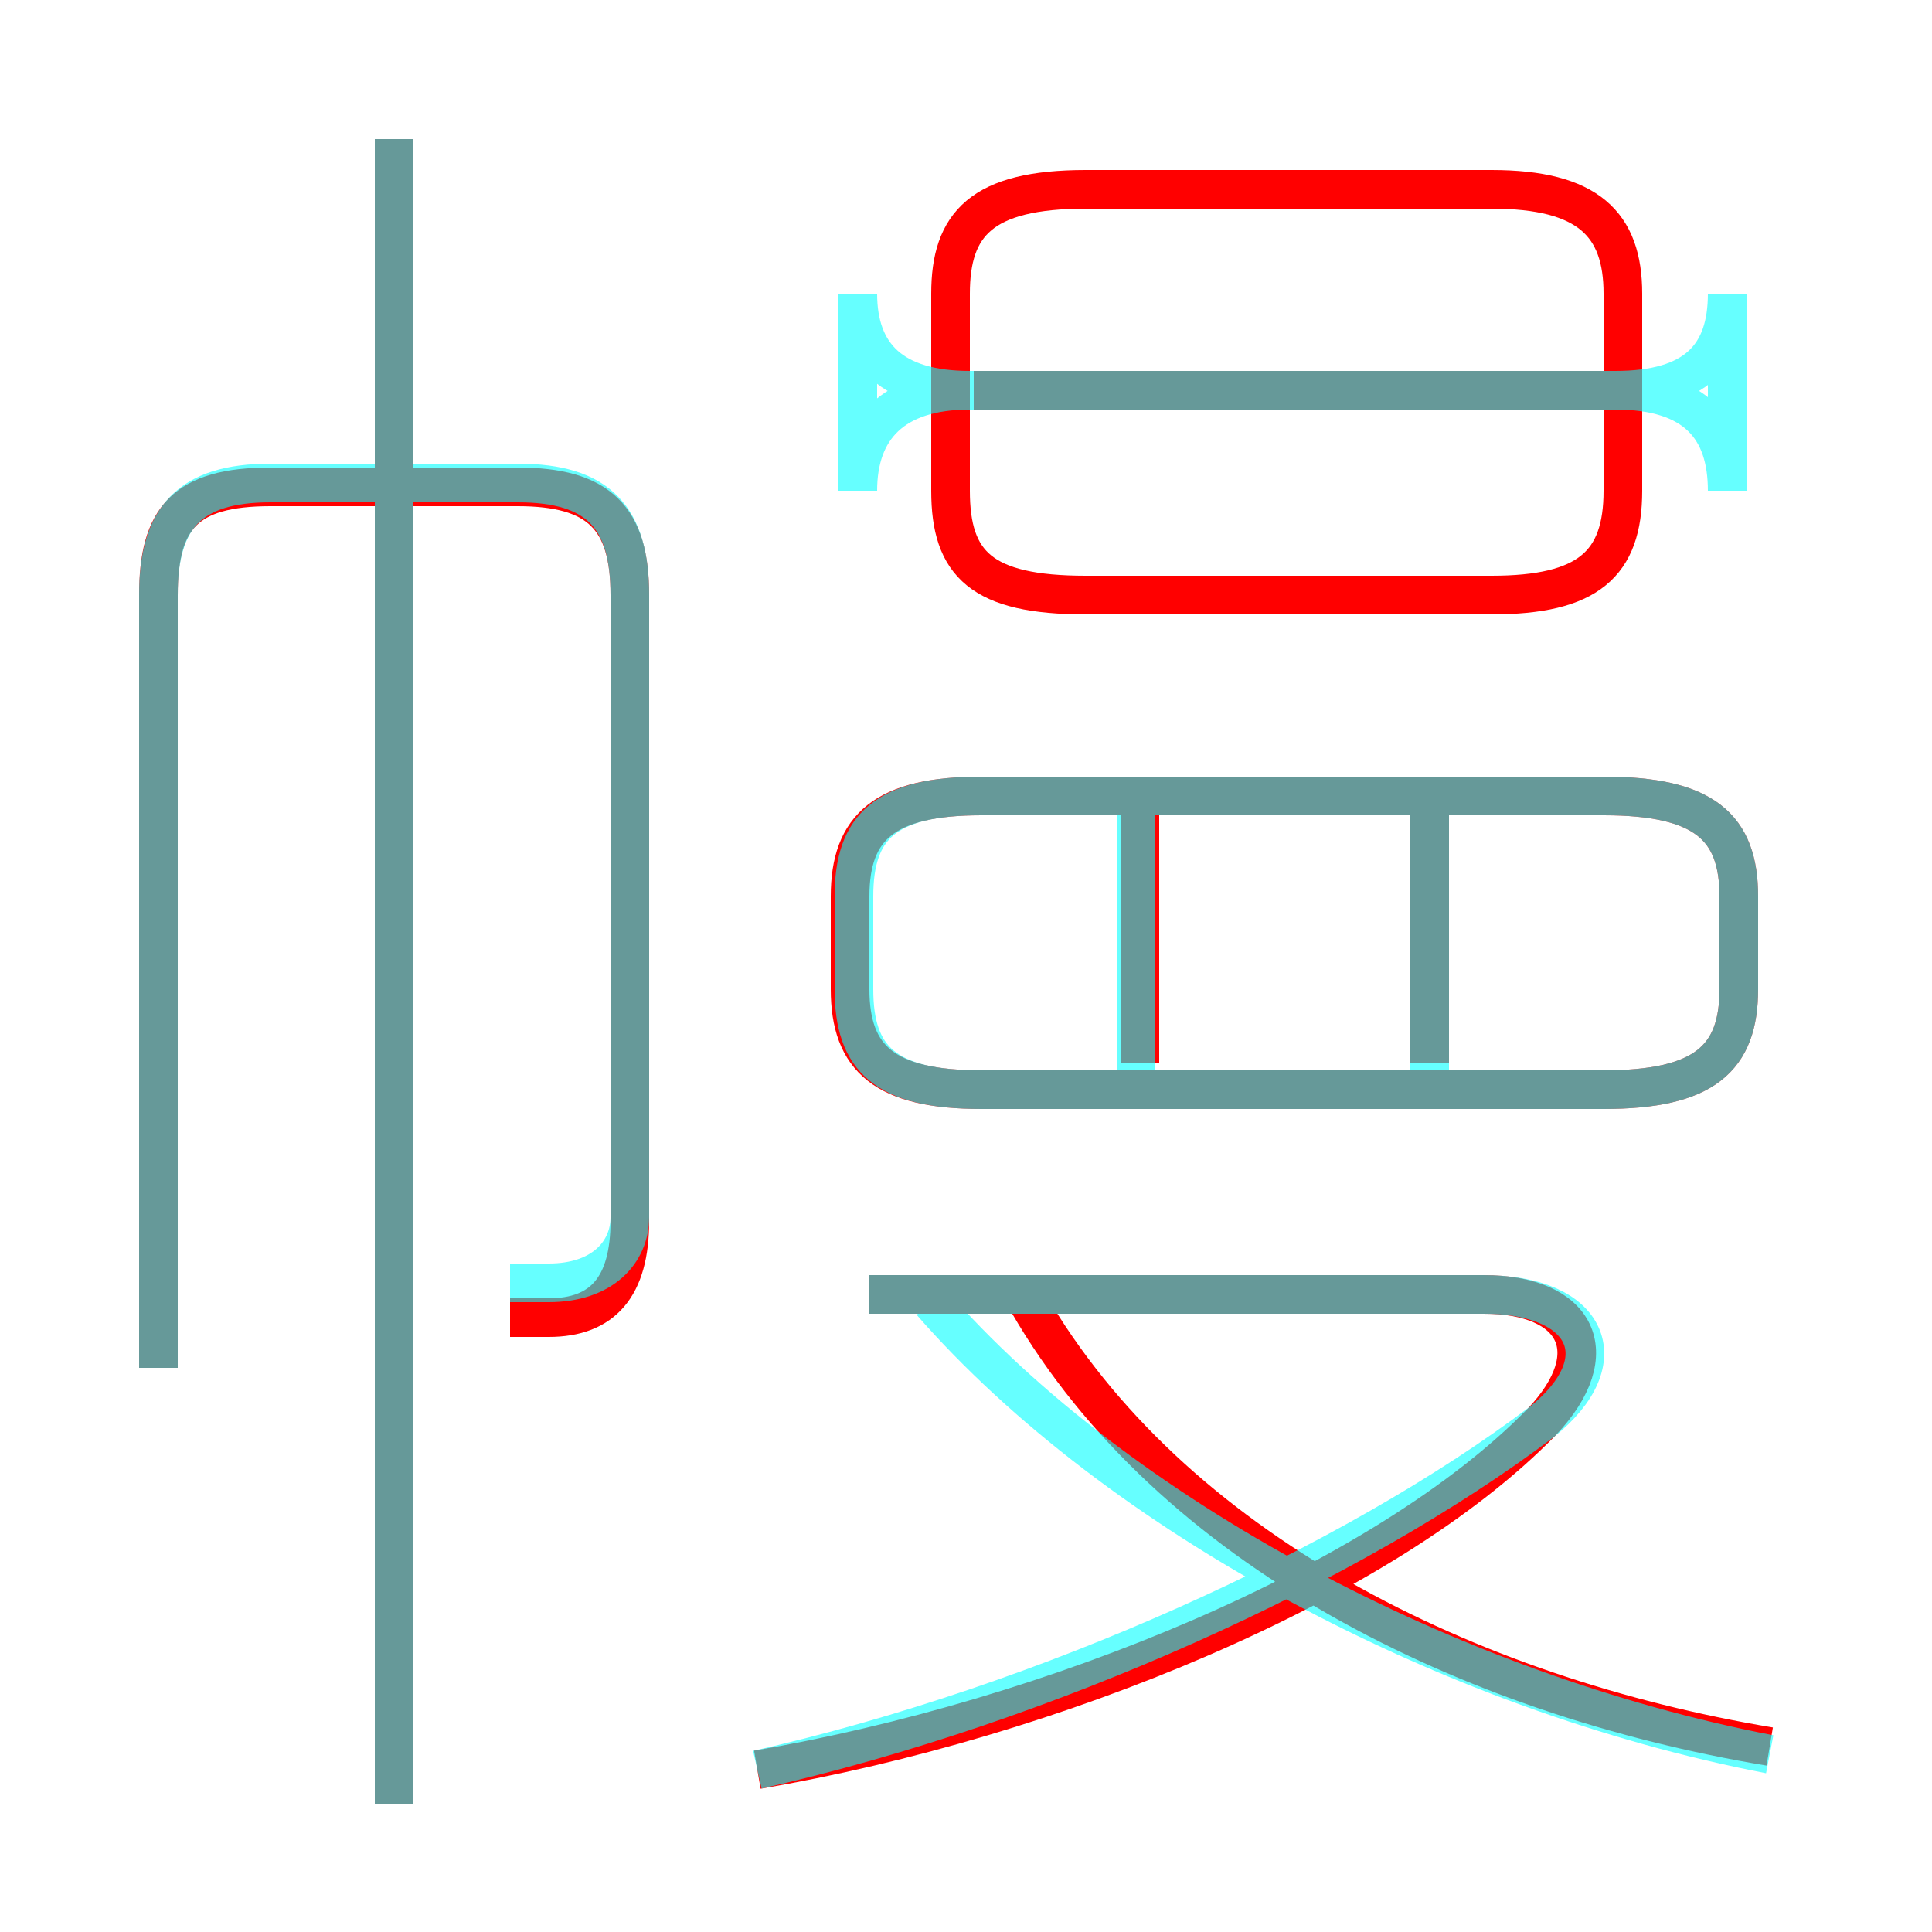 <?xml version='1.0' encoding='utf8'?>
<svg viewBox="0.0 -6.0 50.0 50.0" version="1.1" xmlns="http://www.w3.org/2000/svg">
<rect x="0.0" y="-6.0" width="50.0" height="50.0" fill="#333333" stroke="none"/>
<rect x="-1000" y="-1000" width="2000" height="2000" stroke="white" fill="white"/>
<g style="fill:none;stroke:rgba(255, 0, 0, 1);  stroke-width:1"><path d="M 13.2 -9.9 C 13.6 -9.9 13.8 -9.9 14.2 -9.9 C 15.6 -9.9 16.3 -10.7 16.3 -12.4 L 16.3 -28.6 C 16.3 -30.6 15.5 -31.4 13.4 -31.4 L 7.0 -31.4 C 4.8 -31.4 4.1 -30.6 4.1 -28.6 L 4.1 -8.6 M 10.2 2.7 L 10.2 -40.4 M 19.6 1.8 C 27.2 0.5 35.8 -3.0 39.9 -7.2 C 41.6 -9.0 40.8 -10.5 38.4 -10.5 L 22.5 -10.5 M 45.8 1.2 C 38.0 -0.1 30.3 -3.9 26.6 -10.3 M 29.5 -16.5 L 29.5 -23.6 M 41.5 -23.4 L 25.4 -23.4 C 22.9 -23.4 22.0 -22.6 22.0 -20.8 L 22.0 -18.4 C 22.0 -16.6 22.9 -15.8 25.4 -15.8 L 41.5 -15.8 C 44.1 -15.8 45.0 -16.6 45.0 -18.4 L 45.0 -20.8 C 45.0 -22.6 44.1 -23.4 41.5 -23.4 Z M 37.0 -16.5 L 37.0 -23.6 M 28.1 -28.6 L 38.6 -28.6 C 41.1 -28.6 42.0 -29.4 42.0 -31.3 L 42.0 -36.4 C 42.0 -38.2 41.1 -39.1 38.6 -39.1 L 28.1 -39.1 C 25.4 -39.1 24.6 -38.2 24.6 -36.4 L 24.6 -31.3 C 24.6 -29.4 25.4 -28.6 28.1 -28.6 Z M 41.5 -33.9 L 25.2 -33.9" transform="translate(0.0 38.0)" />
</g>
<g style="fill:none;stroke:rgba(0, 255, 255, 0.6);  stroke-width:1">
<path d="M 25.4 -15.8 L 41.5 -15.8 C 44.1 -15.8 45.0 -16.6 45.0 -18.4 L 45.0 -20.8 C 45.0 -22.6 44.1 -23.4 41.5 -23.4 L 25.4 -23.4 C 22.9 -23.4 22.1 -22.6 22.1 -20.8 L 22.1 -18.4 C 22.1 -16.6 22.9 -15.8 25.4 -15.8 Z M 10.2 2.7 L 10.2 -40.4 M 13.2 -10.8 C 13.4 -10.8 13.8 -10.8 14.2 -10.8 C 15.6 -10.8 16.3 -11.6 16.3 -12.5 L 16.3 -28.6 C 16.3 -30.6 15.5 -31.5 13.4 -31.5 L 7.0 -31.5 C 4.9 -31.5 4.1 -30.6 4.1 -28.6 L 4.1 -8.6 M 19.6 1.8 C 27.1 0.1 35.0 -3.5 39.9 -7.2 C 41.9 -8.8 41.1 -10.5 38.4 -10.5 L 22.5 -10.5 M 45.8 1.4 C 37.5 -0.2 28.9 -4.8 24.1 -10.3 M 29.4 -16.1 L 29.4 -23.6 M 37.0 -16.1 L 37.0 -23.6 M 41.8 -33.9 L 25.1 -33.9 C 23.1 -33.9 22.2 -34.8 22.2 -36.4 L 22.2 -31.3 C 22.2 -32.9 23.1 -33.9 25.1 -33.9 L 41.8 -33.9 C 43.9 -33.9 44.7 -32.9 44.7 -31.3 L 44.7 -36.4 C 44.7 -34.8 43.9 -33.9 41.8 -33.9 Z" transform="translate(0.0 38.0)" />
</g>
</svg>